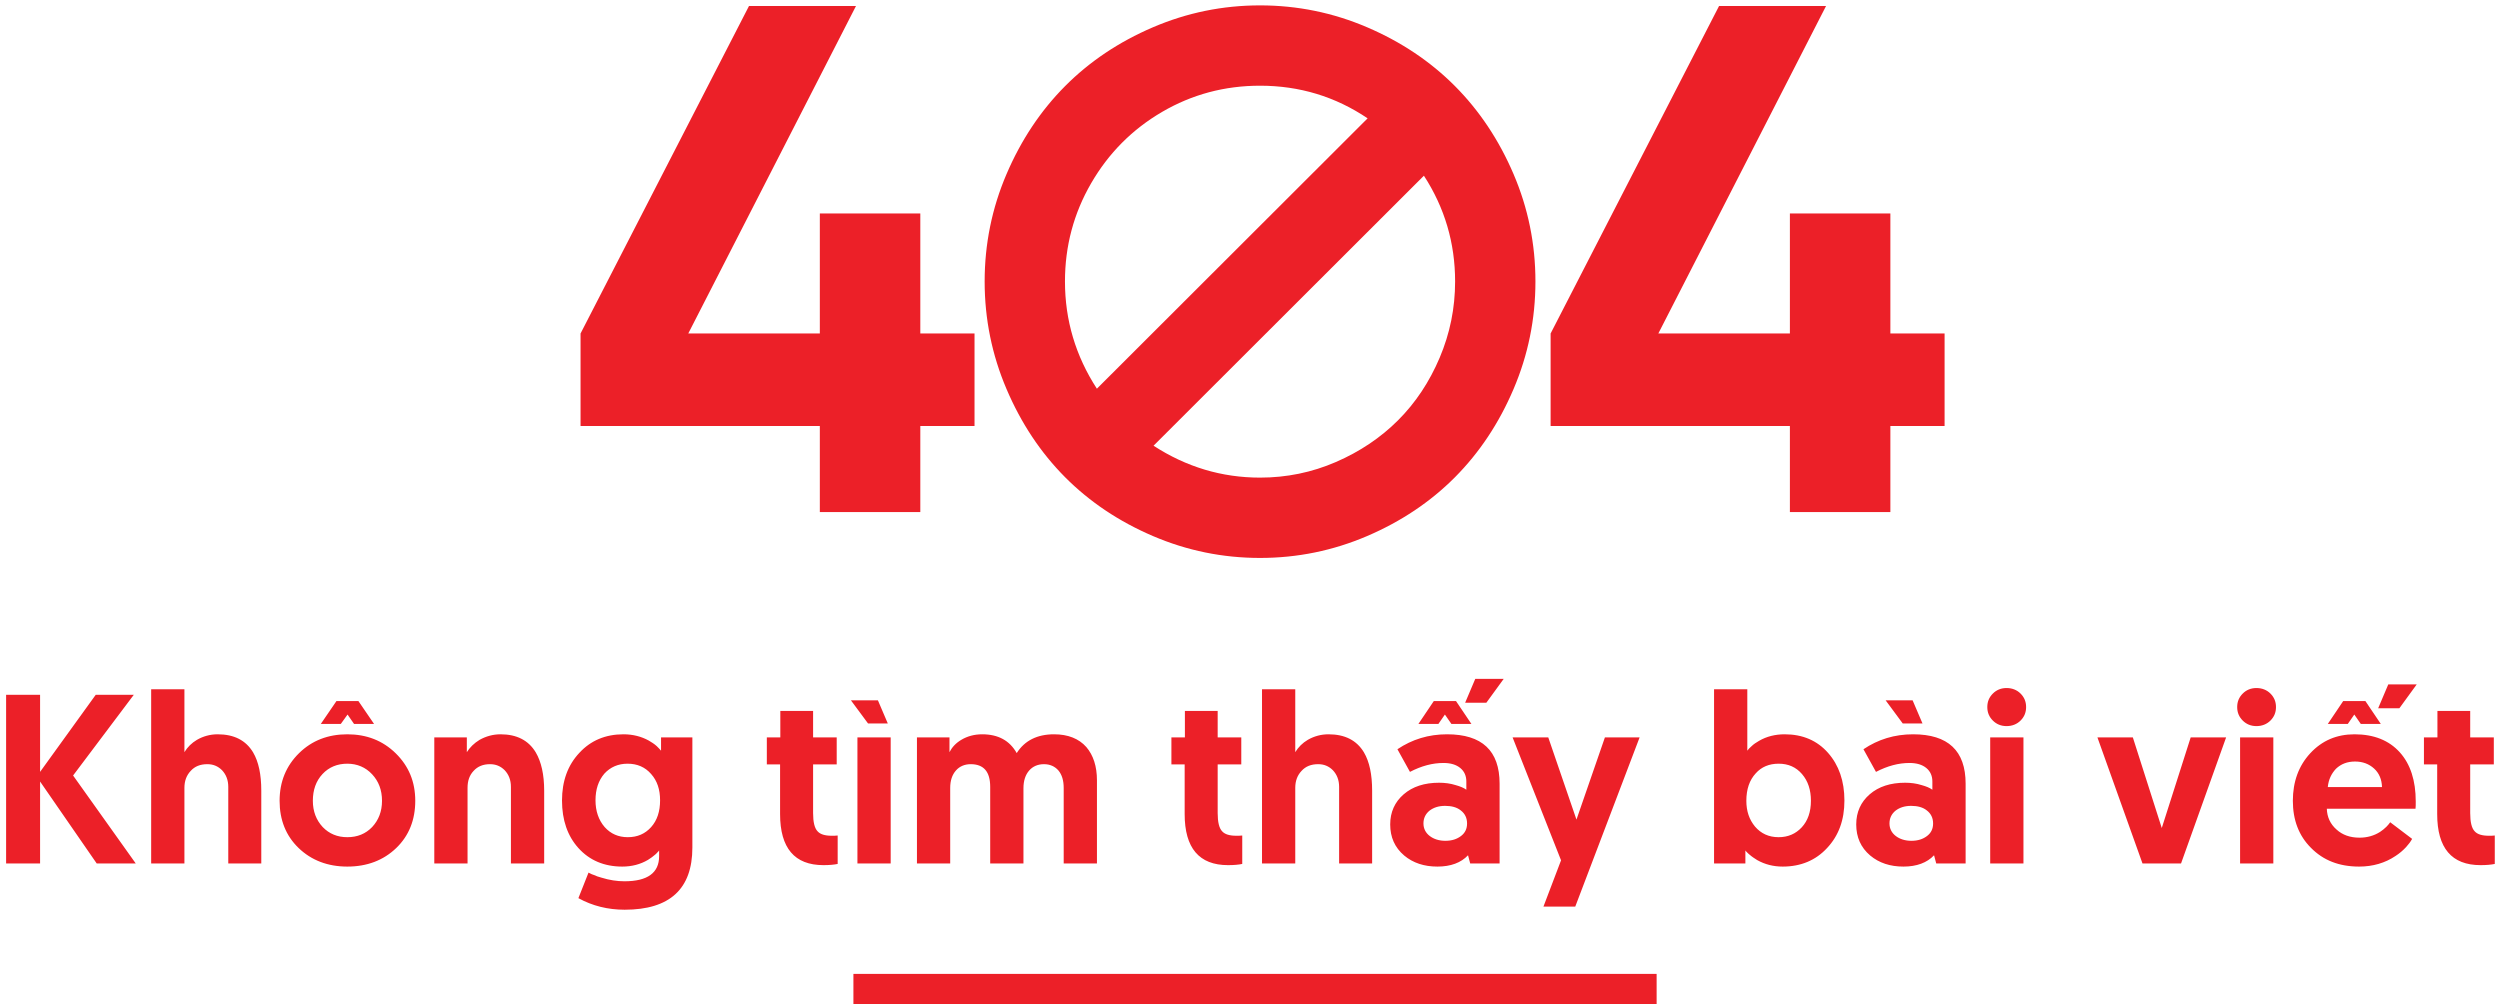 <?xml version="1.0" encoding="UTF-8" standalone="no"?>
<svg width="249px" height="100px" viewBox="0 0 249 100" version="1.1" xmlns="http://www.w3.org/2000/svg" xmlns:xlink="http://www.w3.org/1999/xlink">
    <!-- Generator: Sketch 46.2 (44496) - http://www.bohemiancoding.com/sketch -->
    <title>Group</title>
    <desc>Created with Sketch.</desc>
    <defs></defs>
    <g id="404" stroke="none" stroke-width="1" fill="none" fill-rule="evenodd">
        <g transform="translate(-63, -119)" id="Group" fill="#EC2028">
            <g transform="translate(62, 119)">
                <path d="M1.608,86 L4.992,86 L4.992,77.84 L10.632,86 L14.52,86 L8.28,77.24 L14.328,69.2 L10.536,69.2 L4.992,76.88 L4.992,69.2 L1.608,69.2 L1.608,86 Z M26.208,74.936 C25.488,73.736 24.312,73.136 22.68,73.136 C21.936,73.136 21.24,73.328 20.616,73.688 C20.088,74 19.68,74.408 19.368,74.912 L19.368,68.648 L16.056,68.648 L16.056,86 L19.368,86 L19.368,78.464 C19.368,77.768 19.584,77.216 19.992,76.784 C20.4,76.328 20.952,76.112 21.648,76.112 C22.224,76.112 22.704,76.304 23.112,76.712 C23.52,77.144 23.736,77.696 23.736,78.368 L23.736,86 L27.024,86 L27.024,78.752 C27.024,77.144 26.76,75.872 26.208,74.936 Z M30.792,75.008 C32.064,73.76 33.672,73.136 35.592,73.136 C37.512,73.136 39.12,73.76 40.416,75.032 C41.712,76.304 42.36,77.864 42.36,79.76 C42.36,81.656 41.736,83.24 40.464,84.464 C39.192,85.688 37.56,86.312 35.592,86.312 C33.648,86.312 32.016,85.688 30.744,84.464 C29.472,83.24 28.848,81.656 28.848,79.76 C28.848,77.864 29.496,76.28 30.792,75.008 Z M33.144,82.376 C33.792,83.048 34.608,83.384 35.592,83.384 C36.6,83.384 37.416,83.048 38.064,82.376 C38.712,81.68 39.048,80.816 39.048,79.76 C39.048,78.68 38.712,77.816 38.064,77.12 C37.416,76.424 36.576,76.064 35.592,76.064 C34.608,76.064 33.768,76.4 33.12,77.096 C32.472,77.792 32.16,78.68 32.16,79.76 C32.16,80.816 32.496,81.68 33.144,82.376 Z M36.264,72.104 L38.256,72.104 L36.696,69.824 L34.512,69.824 L32.952,72.104 L34.944,72.104 L35.616,71.168 L36.264,72.104 Z M54.36,74.936 C53.64,73.736 52.464,73.136 50.856,73.136 C50.112,73.136 49.416,73.328 48.768,73.688 C48.216,74.024 47.808,74.432 47.496,74.912 L47.496,73.448 L44.256,73.448 L44.256,86 L47.568,86 L47.568,78.464 C47.568,77.768 47.76,77.216 48.168,76.784 C48.576,76.328 49.128,76.112 49.8,76.112 C50.376,76.112 50.856,76.304 51.264,76.712 C51.672,77.144 51.888,77.696 51.888,78.368 L51.888,86 L55.2,86 L55.2,78.752 C55.2,77.144 54.912,75.872 54.36,74.936 Z M58.608,89.456 L59.616,86.912 C59.688,86.936 59.736,86.984 59.808,87.008 C59.904,87.056 60,87.104 60.096,87.128 C60.36,87.248 60.624,87.344 60.912,87.416 C61.68,87.656 62.448,87.776 63.192,87.776 C65.496,87.776 66.648,86.936 66.648,85.28 L66.648,84.704 C66.624,84.752 66.576,84.8 66.504,84.872 C66.432,84.944 66.36,85.04 66.264,85.112 C66.048,85.304 65.808,85.472 65.544,85.64 C64.776,86.096 63.912,86.312 62.976,86.312 C61.176,86.312 59.712,85.688 58.608,84.464 C57.528,83.264 56.976,81.68 56.976,79.736 C56.976,77.792 57.552,76.208 58.704,74.984 C59.832,73.76 61.296,73.136 63.096,73.136 C64.032,73.136 64.872,73.352 65.616,73.76 C65.904,73.928 66.168,74.096 66.408,74.312 C66.576,74.48 66.72,74.624 66.84,74.768 L66.84,73.448 L69.96,73.448 L69.96,84.416 C69.96,88.544 67.704,90.608 63.216,90.608 C61.536,90.608 60,90.224 58.608,89.456 Z M65.856,77.096 C65.256,76.4 64.464,76.064 63.504,76.064 C62.568,76.064 61.8,76.4 61.2,77.048 C60.6,77.744 60.312,78.632 60.312,79.712 C60.312,80.792 60.624,81.68 61.224,82.376 C61.824,83.048 62.592,83.384 63.528,83.384 C64.488,83.384 65.256,83.048 65.856,82.376 C66.456,81.704 66.744,80.816 66.744,79.712 C66.744,78.632 66.456,77.768 65.856,77.096 Z M78.72,73.448 L77.376,73.448 L77.376,76.136 L78.696,76.136 L78.696,81.08 C78.696,84.464 80.136,86.168 83.016,86.168 C83.616,86.168 84.096,86.12 84.432,86.048 L84.432,83.216 C84.264,83.24 84.048,83.24 83.832,83.24 C83.16,83.24 82.704,83.096 82.44,82.808 C82.128,82.496 81.984,81.872 81.984,80.984 L81.984,76.136 L84.336,76.136 L84.336,73.448 L81.984,73.448 L81.984,70.808 L78.72,70.808 L78.72,73.448 Z M86.4,86 L89.712,86 L89.712,73.448 L86.4,73.448 L86.4,86 Z M88.44,69.752 L85.752,69.752 L87.456,72.056 L89.424,72.056 L88.44,69.752 Z M110.256,77.72 C110.256,76.328 109.896,75.224 109.2,74.408 C108.456,73.568 107.376,73.136 105.984,73.136 C104.304,73.136 103.056,73.76 102.264,75.008 C101.568,73.76 100.416,73.136 98.832,73.136 C98.04,73.136 97.344,73.328 96.744,73.688 C96.216,74 95.832,74.408 95.568,74.912 L95.568,73.448 L92.328,73.448 L92.328,86 L95.64,86 L95.64,78.488 C95.64,77.744 95.832,77.168 96.216,76.736 C96.576,76.328 97.08,76.112 97.68,76.112 C98.976,76.112 99.624,76.856 99.624,78.368 L99.624,86 L102.936,86 L102.936,78.512 C102.936,77.768 103.128,77.168 103.512,76.736 C103.872,76.328 104.376,76.112 104.976,76.112 C105.576,76.112 106.056,76.328 106.416,76.736 C106.776,77.168 106.944,77.744 106.944,78.488 L106.944,86 L110.256,86 L110.256,77.72 Z M119.016,73.448 L117.672,73.448 L117.672,76.136 L118.992,76.136 L118.992,81.08 C118.992,84.464 120.432,86.168 123.312,86.168 C123.912,86.168 124.392,86.12 124.728,86.048 L124.728,83.216 C124.56,83.24 124.344,83.24 124.128,83.24 C123.456,83.24 123,83.096 122.736,82.808 C122.424,82.496 122.28,81.872 122.28,80.984 L122.28,76.136 L124.632,76.136 L124.632,73.448 L122.28,73.448 L122.28,70.808 L119.016,70.808 L119.016,73.448 Z M136.848,74.936 C136.128,73.736 134.952,73.136 133.32,73.136 C132.576,73.136 131.88,73.328 131.256,73.688 C130.728,74 130.32,74.408 130.008,74.912 L130.008,68.648 L126.696,68.648 L126.696,86 L130.008,86 L130.008,78.464 C130.008,77.768 130.224,77.216 130.632,76.784 C131.04,76.328 131.592,76.112 132.288,76.112 C132.864,76.112 133.344,76.304 133.752,76.712 C134.16,77.144 134.376,77.696 134.376,78.368 L134.376,86 L137.664,86 L137.664,78.752 C137.664,77.144 137.4,75.872 136.848,74.936 Z M140.808,79.112 C141.696,78.344 142.872,77.96 144.336,77.96 C144.912,77.96 145.464,78.032 145.992,78.2 C146.424,78.32 146.784,78.464 147.048,78.656 L147.048,77.84 C147.048,77.288 146.856,76.832 146.448,76.496 C146.04,76.16 145.488,75.992 144.768,75.992 C143.688,75.992 142.584,76.28 141.432,76.88 L140.184,74.624 C141.648,73.64 143.28,73.136 145.128,73.136 C148.608,73.136 150.36,74.768 150.36,78.056 L150.36,86 L147.432,86 L147.216,85.184 C146.52,85.928 145.488,86.312 144.168,86.312 C142.848,86.312 141.744,85.952 140.856,85.208 C139.92,84.416 139.464,83.384 139.464,82.112 C139.464,80.888 139.92,79.88 140.808,79.112 Z M143.4,83.264 C143.808,83.576 144.336,83.744 144.96,83.744 C145.608,83.744 146.112,83.576 146.52,83.264 C146.928,82.952 147.12,82.544 147.12,82.016 C147.12,81.464 146.904,81.032 146.496,80.72 C146.112,80.408 145.584,80.264 144.936,80.264 C144.288,80.264 143.784,80.432 143.376,80.744 C142.968,81.08 142.776,81.512 142.776,82.016 C142.776,82.52 142.992,82.952 143.4,83.264 Z M145.56,72.104 L144.912,71.168 L144.264,72.104 L142.272,72.104 L143.808,69.824 L146.016,69.824 L147.552,72.104 L145.56,72.104 Z M146.928,69.992 L147.936,67.616 L150.768,67.616 L149.04,69.992 L146.928,69.992 Z M157.896,90.296 L164.304,73.448 L160.848,73.448 L158.016,81.632 L155.208,73.448 L151.656,73.448 L156.48,85.688 L154.728,90.296 L157.896,90.296 Z M171.72,86 L171.72,68.648 L175.032,68.648 L175.032,74.768 C175.128,74.624 175.272,74.48 175.44,74.336 C175.656,74.12 175.92,73.952 176.208,73.784 C176.952,73.352 177.816,73.136 178.752,73.136 C180.552,73.136 181.992,73.76 183.072,74.984 C184.152,76.208 184.704,77.792 184.704,79.736 C184.704,81.68 184.128,83.24 182.976,84.464 C181.848,85.688 180.36,86.312 178.56,86.312 C177.624,86.312 176.784,86.096 176.016,85.664 C175.752,85.496 175.488,85.328 175.272,85.136 C175.176,85.064 175.08,84.968 175.008,84.896 C174.936,84.824 174.888,84.776 174.84,84.704 L174.84,86 L171.72,86 Z M175.8,82.328 C176.4,83.024 177.168,83.384 178.152,83.384 C179.088,83.384 179.856,83.048 180.456,82.4 C181.056,81.752 181.368,80.864 181.368,79.76 C181.368,78.68 181.08,77.792 180.48,77.096 C179.88,76.4 179.112,76.064 178.152,76.064 C177.216,76.064 176.448,76.376 175.872,77.024 C175.248,77.696 174.936,78.608 174.936,79.76 C174.936,80.792 175.224,81.632 175.8,82.328 Z M187.224,79.112 C188.112,78.344 189.288,77.96 190.752,77.96 C191.328,77.96 191.88,78.032 192.408,78.2 C192.84,78.32 193.2,78.464 193.464,78.656 L193.464,77.84 C193.464,77.288 193.272,76.832 192.864,76.496 C192.456,76.16 191.904,75.992 191.184,75.992 C190.104,75.992 189,76.28 187.848,76.88 L186.6,74.624 C188.064,73.64 189.696,73.136 191.544,73.136 C195.024,73.136 196.776,74.768 196.776,78.056 L196.776,86 L193.848,86 L193.632,85.184 C192.936,85.928 191.904,86.312 190.584,86.312 C189.264,86.312 188.16,85.952 187.272,85.208 C186.336,84.416 185.88,83.384 185.88,82.112 C185.88,80.888 186.336,79.88 187.224,79.112 Z M189.816,83.264 C190.224,83.576 190.752,83.744 191.376,83.744 C192.024,83.744 192.528,83.576 192.936,83.264 C193.344,82.952 193.536,82.544 193.536,82.016 C193.536,81.464 193.32,81.032 192.912,80.72 C192.528,80.408 192,80.264 191.352,80.264 C190.704,80.264 190.2,80.432 189.792,80.744 C189.384,81.08 189.192,81.512 189.192,82.016 C189.192,82.52 189.408,82.952 189.816,83.264 Z M191.496,69.752 L188.808,69.752 L190.512,72.056 L192.48,72.056 L191.496,69.752 Z M199.224,86 L202.536,86 L202.536,73.448 L199.224,73.448 L199.224,86 Z M199.488,69.08 C199.128,69.44 198.936,69.872 198.936,70.424 C198.936,70.976 199.128,71.408 199.488,71.768 C199.848,72.128 200.304,72.32 200.856,72.32 C201.408,72.32 201.888,72.128 202.248,71.768 C202.608,71.408 202.8,70.976 202.8,70.424 C202.8,69.872 202.608,69.44 202.248,69.08 C201.888,68.72 201.408,68.528 200.856,68.528 C200.304,68.528 199.848,68.72 199.488,69.08 Z M218.232,86 L222.72,73.448 L219.192,73.448 L216.312,82.472 L213.432,73.448 L209.904,73.448 L214.392,86 L218.232,86 Z M224.112,86 L227.424,86 L227.424,73.448 L224.112,73.448 L224.112,86 Z M224.376,69.08 C224.016,69.44 223.824,69.872 223.824,70.424 C223.824,70.976 224.016,71.408 224.376,71.768 C224.736,72.128 225.192,72.32 225.744,72.32 C226.296,72.32 226.776,72.128 227.136,71.768 C227.496,71.408 227.688,70.976 227.688,70.424 C227.688,69.872 227.496,69.44 227.136,69.08 C226.776,68.72 226.296,68.528 225.744,68.528 C225.192,68.528 224.736,68.72 224.376,69.08 Z M231.096,75.032 C232.272,73.76 233.736,73.136 235.512,73.136 C237.432,73.136 238.944,73.736 240.024,74.936 C241.08,76.112 241.608,77.744 241.608,79.832 C241.608,80.144 241.608,80.384 241.584,80.552 L232.752,80.552 C232.776,81.392 233.112,82.088 233.712,82.616 C234.312,83.168 235.08,83.432 236.016,83.432 C236.76,83.432 237.456,83.24 238.056,82.856 C238.272,82.712 238.488,82.544 238.68,82.352 C238.824,82.208 238.944,82.064 239.064,81.896 L241.248,83.552 C241.104,83.816 240.912,84.08 240.648,84.368 C240.336,84.704 240,84.992 239.592,85.256 C238.56,85.952 237.336,86.312 235.968,86.312 C233.976,86.312 232.392,85.688 231.168,84.44 C229.968,83.24 229.368,81.68 229.368,79.76 C229.368,77.864 229.944,76.28 231.096,75.032 Z M232.848,78.392 L238.248,78.392 C238.224,77.624 237.96,77 237.456,76.544 C236.952,76.088 236.328,75.848 235.56,75.848 C234.792,75.848 234.168,76.088 233.664,76.568 C233.208,77.048 232.92,77.648 232.848,78.392 Z M236.136,72.104 L235.488,71.168 L234.84,72.104 L232.848,72.104 L234.384,69.824 L236.592,69.824 L238.128,72.104 L236.136,72.104 Z M237.864,70.544 L238.872,68.168 L241.704,68.168 L239.976,70.544 L237.864,70.544 Z M243.768,73.448 L242.424,73.448 L242.424,76.136 L243.744,76.136 L243.744,81.08 C243.744,84.464 245.184,86.168 248.064,86.168 C248.664,86.168 249.144,86.12 249.48,86.048 L249.48,83.216 C249.312,83.24 249.096,83.24 248.88,83.24 C248.208,83.24 247.752,83.096 247.488,82.808 C247.176,82.496 247.032,81.872 247.032,80.984 L247.032,76.136 L249.384,76.136 L249.384,73.448 L247.032,73.448 L247.032,70.808 L243.768,70.808 L243.768,73.448 Z" id="Không-tìm-thấy-bài-v"></path>
                <rect id="Rectangle-2" x="86" y="97" width="80" height="3"></rect>
                <path d="M92.663,33.216 L98.063,33.216 L98.063,42.432 L92.663,42.432 L92.663,51 L82.655,51 L82.655,42.432 L58.823,42.432 L58.823,33.216 L75.599,0.6 L86.255,0.6 L69.551,33.216 L82.655,33.216 L82.655,21.264 L92.663,21.264 L92.663,33.216 Z M145.929,28.036 C145.929,24.202 144.893,20.69 142.821,17.5 L115.893,44.393 C119.155,46.512 122.69,47.571 126.5,47.571 C129.143,47.571 131.661,47.054 134.054,46.018 C136.446,44.982 138.512,43.595 140.25,41.857 C141.988,40.119 143.369,38.042 144.393,35.625 C145.417,33.208 145.929,30.679 145.929,28.036 Z M110.25,38.714 L137.214,11.786 C134,9.619 130.429,8.536 126.5,8.536 C122.976,8.536 119.726,9.405 116.75,11.143 C113.774,12.881 111.417,15.25 109.679,18.25 C107.94,21.25 107.071,24.512 107.071,28.036 C107.071,31.893 108.131,35.452 110.25,38.714 Z M153.929,28.036 C153.929,31.774 153.202,35.345 151.75,38.75 C150.298,42.155 148.351,45.083 145.911,47.536 C143.47,49.988 140.554,51.94 137.161,53.393 C133.768,54.845 130.214,55.571 126.5,55.571 C122.786,55.571 119.232,54.845 115.839,53.393 C112.446,51.94 109.53,49.988 107.089,47.536 C104.649,45.083 102.702,42.155 101.25,38.75 C99.798,35.345 99.071,31.774 99.071,28.036 C99.071,24.298 99.798,20.732 101.25,17.339 C102.702,13.946 104.649,11.024 107.089,8.571 C109.53,6.119 112.446,4.167 115.839,2.714 C119.232,1.262 122.786,0.536 126.5,0.536 C130.214,0.536 133.768,1.262 137.161,2.714 C140.554,4.167 143.47,6.119 145.911,8.571 C148.351,11.024 150.298,13.946 151.75,17.339 C153.202,20.732 153.929,24.298 153.929,28.036 Z M189.281,33.216 L194.681,33.216 L194.681,42.432 L189.281,42.432 L189.281,51 L179.273,51 L179.273,42.432 L155.441,42.432 L155.441,33.216 L172.217,0.6 L182.873,0.6 L166.169,33.216 L179.273,33.216 L179.273,21.264 L189.281,21.264 L189.281,33.216 Z" id="44"></path>
            </g>
        </g>
    </g>
</svg>